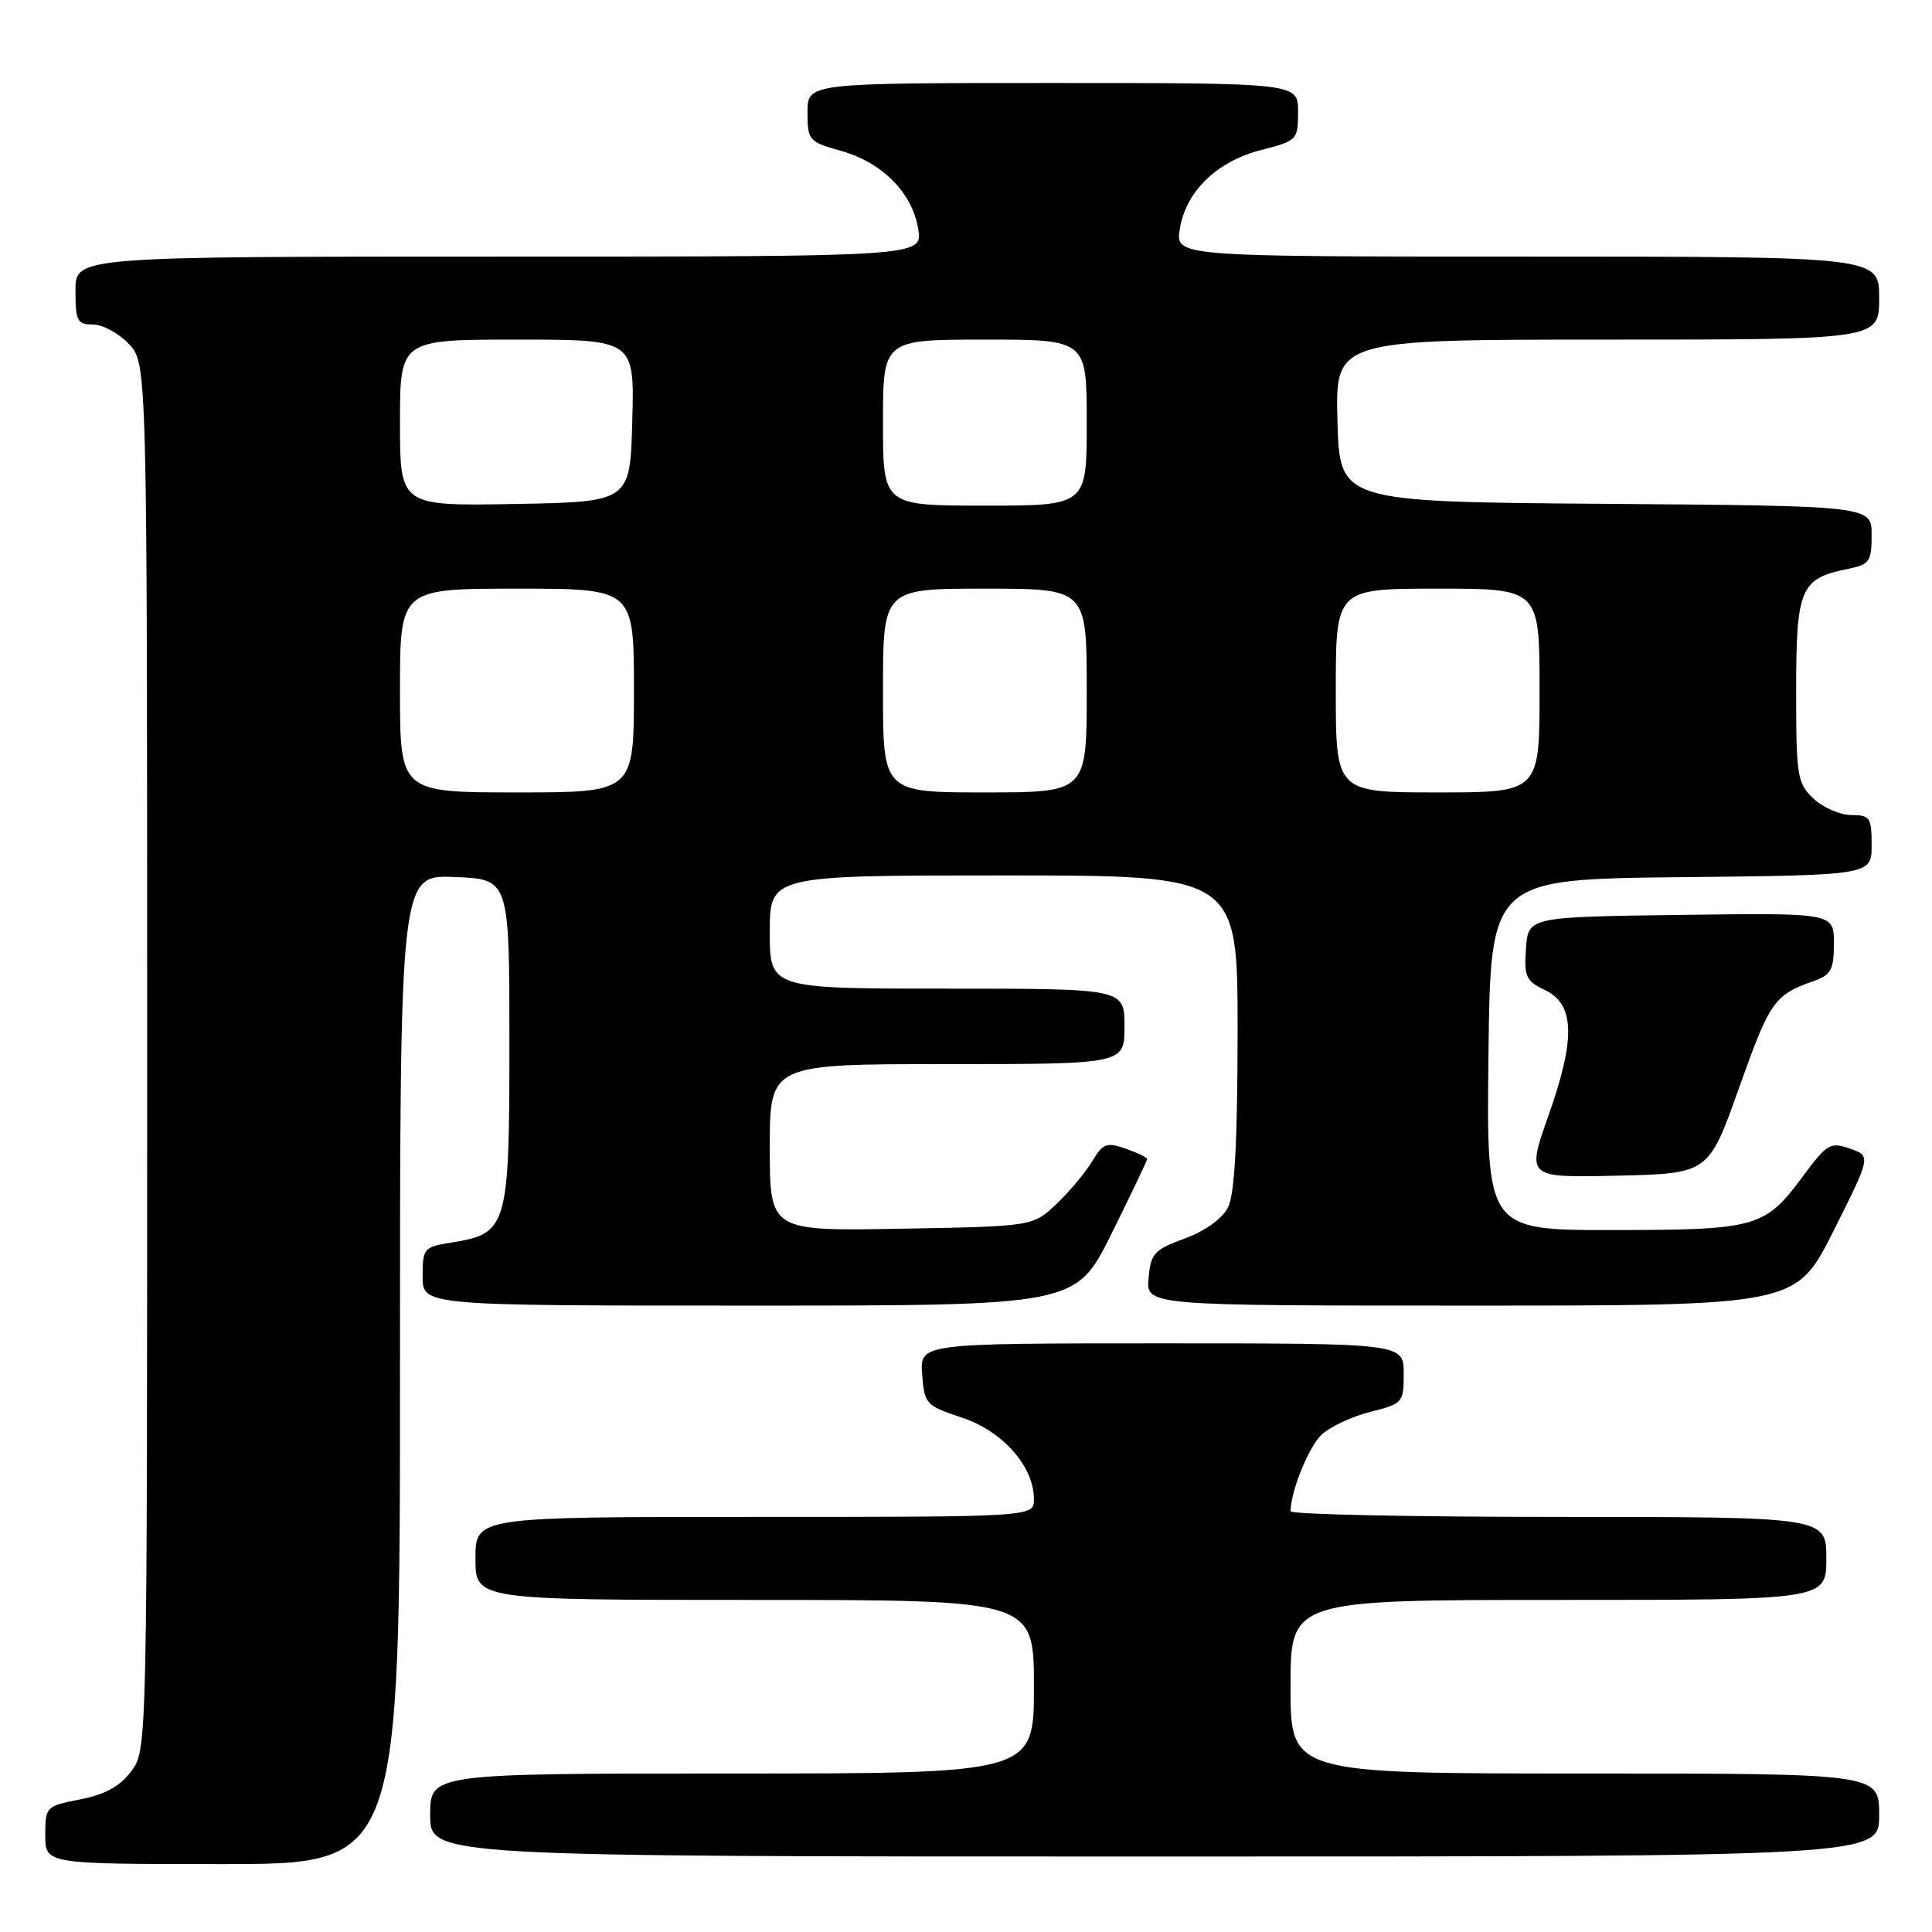 <?xml version="1.0" encoding="UTF-8" standalone="no"?>
<!DOCTYPE svg PUBLIC "-//W3C//DTD SVG 1.1//EN" "http://www.w3.org/Graphics/SVG/1.1/DTD/svg11.dtd" >
<svg xmlns="http://www.w3.org/2000/svg" xmlns:xlink="http://www.w3.org/1999/xlink" version="1.1" viewBox="0 0 256 256">
 <g >
 <path fill="currentColor"
d=" M 53.00 181.46 C 53.00 115.91 53.00 115.91 60.25 116.21 C 67.50 116.50 67.50 116.50 67.50 138.15 C 67.50 162.62 67.26 163.46 59.83 164.64 C 56.15 165.23 56.00 165.41 56.00 169.13 C 56.00 173.00 56.00 173.00 99.27 173.00 C 142.55 173.00 142.55 173.00 147.27 163.49 C 149.87 158.25 152.00 153.80 152.00 153.58 C 152.00 153.37 150.72 152.75 149.15 152.20 C 146.63 151.32 146.13 151.51 144.73 153.86 C 143.87 155.31 141.75 157.85 140.02 159.50 C 136.87 162.50 136.87 162.50 119.44 162.81 C 102.00 163.13 102.00 163.13 102.00 152.06 C 102.00 141.00 102.00 141.00 125.50 141.00 C 149.00 141.00 149.00 141.00 149.00 136.00 C 149.00 131.00 149.00 131.00 125.50 131.00 C 102.00 131.00 102.00 131.00 102.00 123.50 C 102.00 116.00 102.00 116.00 133.00 116.00 C 164.00 116.00 164.00 116.00 163.99 136.75 C 163.97 151.38 163.60 158.23 162.72 159.98 C 161.96 161.48 159.70 163.11 156.98 164.11 C 152.92 165.60 152.47 166.09 152.19 169.38 C 151.88 173.00 151.88 173.00 194.93 173.00 C 237.98 173.00 237.98 173.00 242.96 163.09 C 247.93 153.17 247.93 153.17 245.13 152.20 C 242.53 151.29 242.09 151.55 238.92 155.83 C 233.85 162.68 232.82 162.97 213.73 162.99 C 196.96 163.00 196.96 163.00 197.23 139.75 C 197.50 116.50 197.50 116.50 222.75 116.23 C 248.00 115.97 248.00 115.97 248.00 111.98 C 248.00 108.33 247.78 108.00 245.31 108.00 C 243.84 108.00 241.59 107.02 240.31 105.83 C 238.14 103.78 238.00 102.91 238.00 91.48 C 238.00 77.97 238.56 76.64 244.82 75.39 C 247.74 74.80 248.00 74.43 248.00 70.89 C 248.00 67.03 248.00 67.03 212.75 66.76 C 177.50 66.50 177.50 66.50 177.22 55.75 C 176.93 45.00 176.93 45.00 212.97 45.00 C 249.00 45.00 249.00 45.00 249.00 39.50 C 249.00 34.00 249.00 34.00 202.37 34.00 C 155.74 34.00 155.74 34.00 156.33 30.34 C 157.14 25.35 161.23 21.38 167.13 19.87 C 171.89 18.65 172.00 18.53 172.00 14.81 C 172.00 11.00 172.00 11.00 139.50 11.00 C 107.00 11.00 107.00 11.00 107.00 14.87 C 107.00 18.59 107.17 18.79 111.41 19.98 C 116.90 21.51 120.89 25.55 121.67 30.34 C 122.26 34.00 122.26 34.00 66.13 34.00 C 10.00 34.00 10.00 34.00 10.00 38.50 C 10.00 42.54 10.24 43.00 12.33 43.00 C 13.60 43.00 15.74 44.16 17.08 45.58 C 19.50 48.16 19.50 48.16 19.50 140.01 C 19.50 231.67 19.50 231.86 17.41 234.68 C 15.92 236.68 13.96 237.77 10.66 238.42 C 6.08 239.32 6.00 239.40 6.00 243.17 C 6.00 247.00 6.00 247.00 29.50 247.00 C 53.00 247.00 53.00 247.00 53.00 181.46 Z  M 249.00 240.50 C 249.00 235.00 249.00 235.00 210.00 235.00 C 171.00 235.00 171.00 235.00 171.00 223.50 C 171.00 212.00 171.00 212.00 206.50 212.00 C 242.00 212.00 242.00 212.00 242.00 206.50 C 242.00 201.00 242.00 201.00 206.50 201.00 C 186.97 201.00 171.00 200.66 171.01 200.25 C 171.03 197.58 173.42 191.68 175.13 190.09 C 176.25 189.05 179.15 187.69 181.58 187.08 C 185.88 186.00 186.00 185.86 186.00 181.99 C 186.00 178.00 186.00 178.00 153.94 178.00 C 121.89 178.00 121.89 178.00 122.19 182.10 C 122.49 186.05 122.68 186.26 127.48 187.85 C 132.88 189.64 137.00 194.32 137.00 198.65 C 137.00 201.00 137.00 201.00 100.00 201.00 C 63.00 201.00 63.00 201.00 63.00 206.50 C 63.00 212.00 63.00 212.00 100.00 212.00 C 137.00 212.00 137.00 212.00 137.00 223.50 C 137.00 235.00 137.00 235.00 97.00 235.00 C 57.00 235.00 57.00 235.00 57.00 240.50 C 57.00 246.00 57.00 246.00 153.00 246.00 C 249.00 246.00 249.00 246.00 249.00 240.50 Z  M 230.45 144.10 C 234.50 132.71 235.09 131.85 240.25 130.02 C 242.64 129.18 243.00 128.51 243.00 125.00 C 243.00 120.96 243.00 120.96 222.75 121.23 C 202.50 121.50 202.50 121.50 202.20 125.67 C 201.93 129.39 202.20 129.98 204.70 131.18 C 208.67 133.07 208.80 137.59 205.18 147.82 C 202.27 156.06 202.27 156.06 214.33 155.78 C 226.40 155.50 226.40 155.50 230.45 144.10 Z  M 53.00 91.50 C 53.00 78.00 53.00 78.00 68.50 78.00 C 84.00 78.00 84.00 78.00 84.00 91.50 C 84.00 105.00 84.00 105.00 68.50 105.00 C 53.00 105.00 53.00 105.00 53.00 91.50 Z  M 117.00 91.50 C 117.00 78.00 117.00 78.00 130.50 78.00 C 144.00 78.00 144.00 78.00 144.00 91.50 C 144.00 105.00 144.00 105.00 130.50 105.00 C 117.00 105.00 117.00 105.00 117.00 91.50 Z  M 177.00 91.50 C 177.00 78.00 177.00 78.00 190.50 78.00 C 204.00 78.00 204.00 78.00 204.00 91.50 C 204.00 105.00 204.00 105.00 190.50 105.00 C 177.00 105.00 177.00 105.00 177.00 91.50 Z  M 53.00 56.03 C 53.00 45.00 53.00 45.00 68.53 45.00 C 84.07 45.00 84.07 45.00 83.78 55.75 C 83.50 66.50 83.50 66.50 68.25 66.78 C 53.00 67.05 53.00 67.05 53.00 56.03 Z  M 117.00 56.00 C 117.00 45.00 117.00 45.00 130.50 45.00 C 144.00 45.00 144.00 45.00 144.00 56.00 C 144.00 67.00 144.00 67.00 130.50 67.00 C 117.00 67.00 117.00 67.00 117.00 56.00 Z "/>
</g>
</svg>